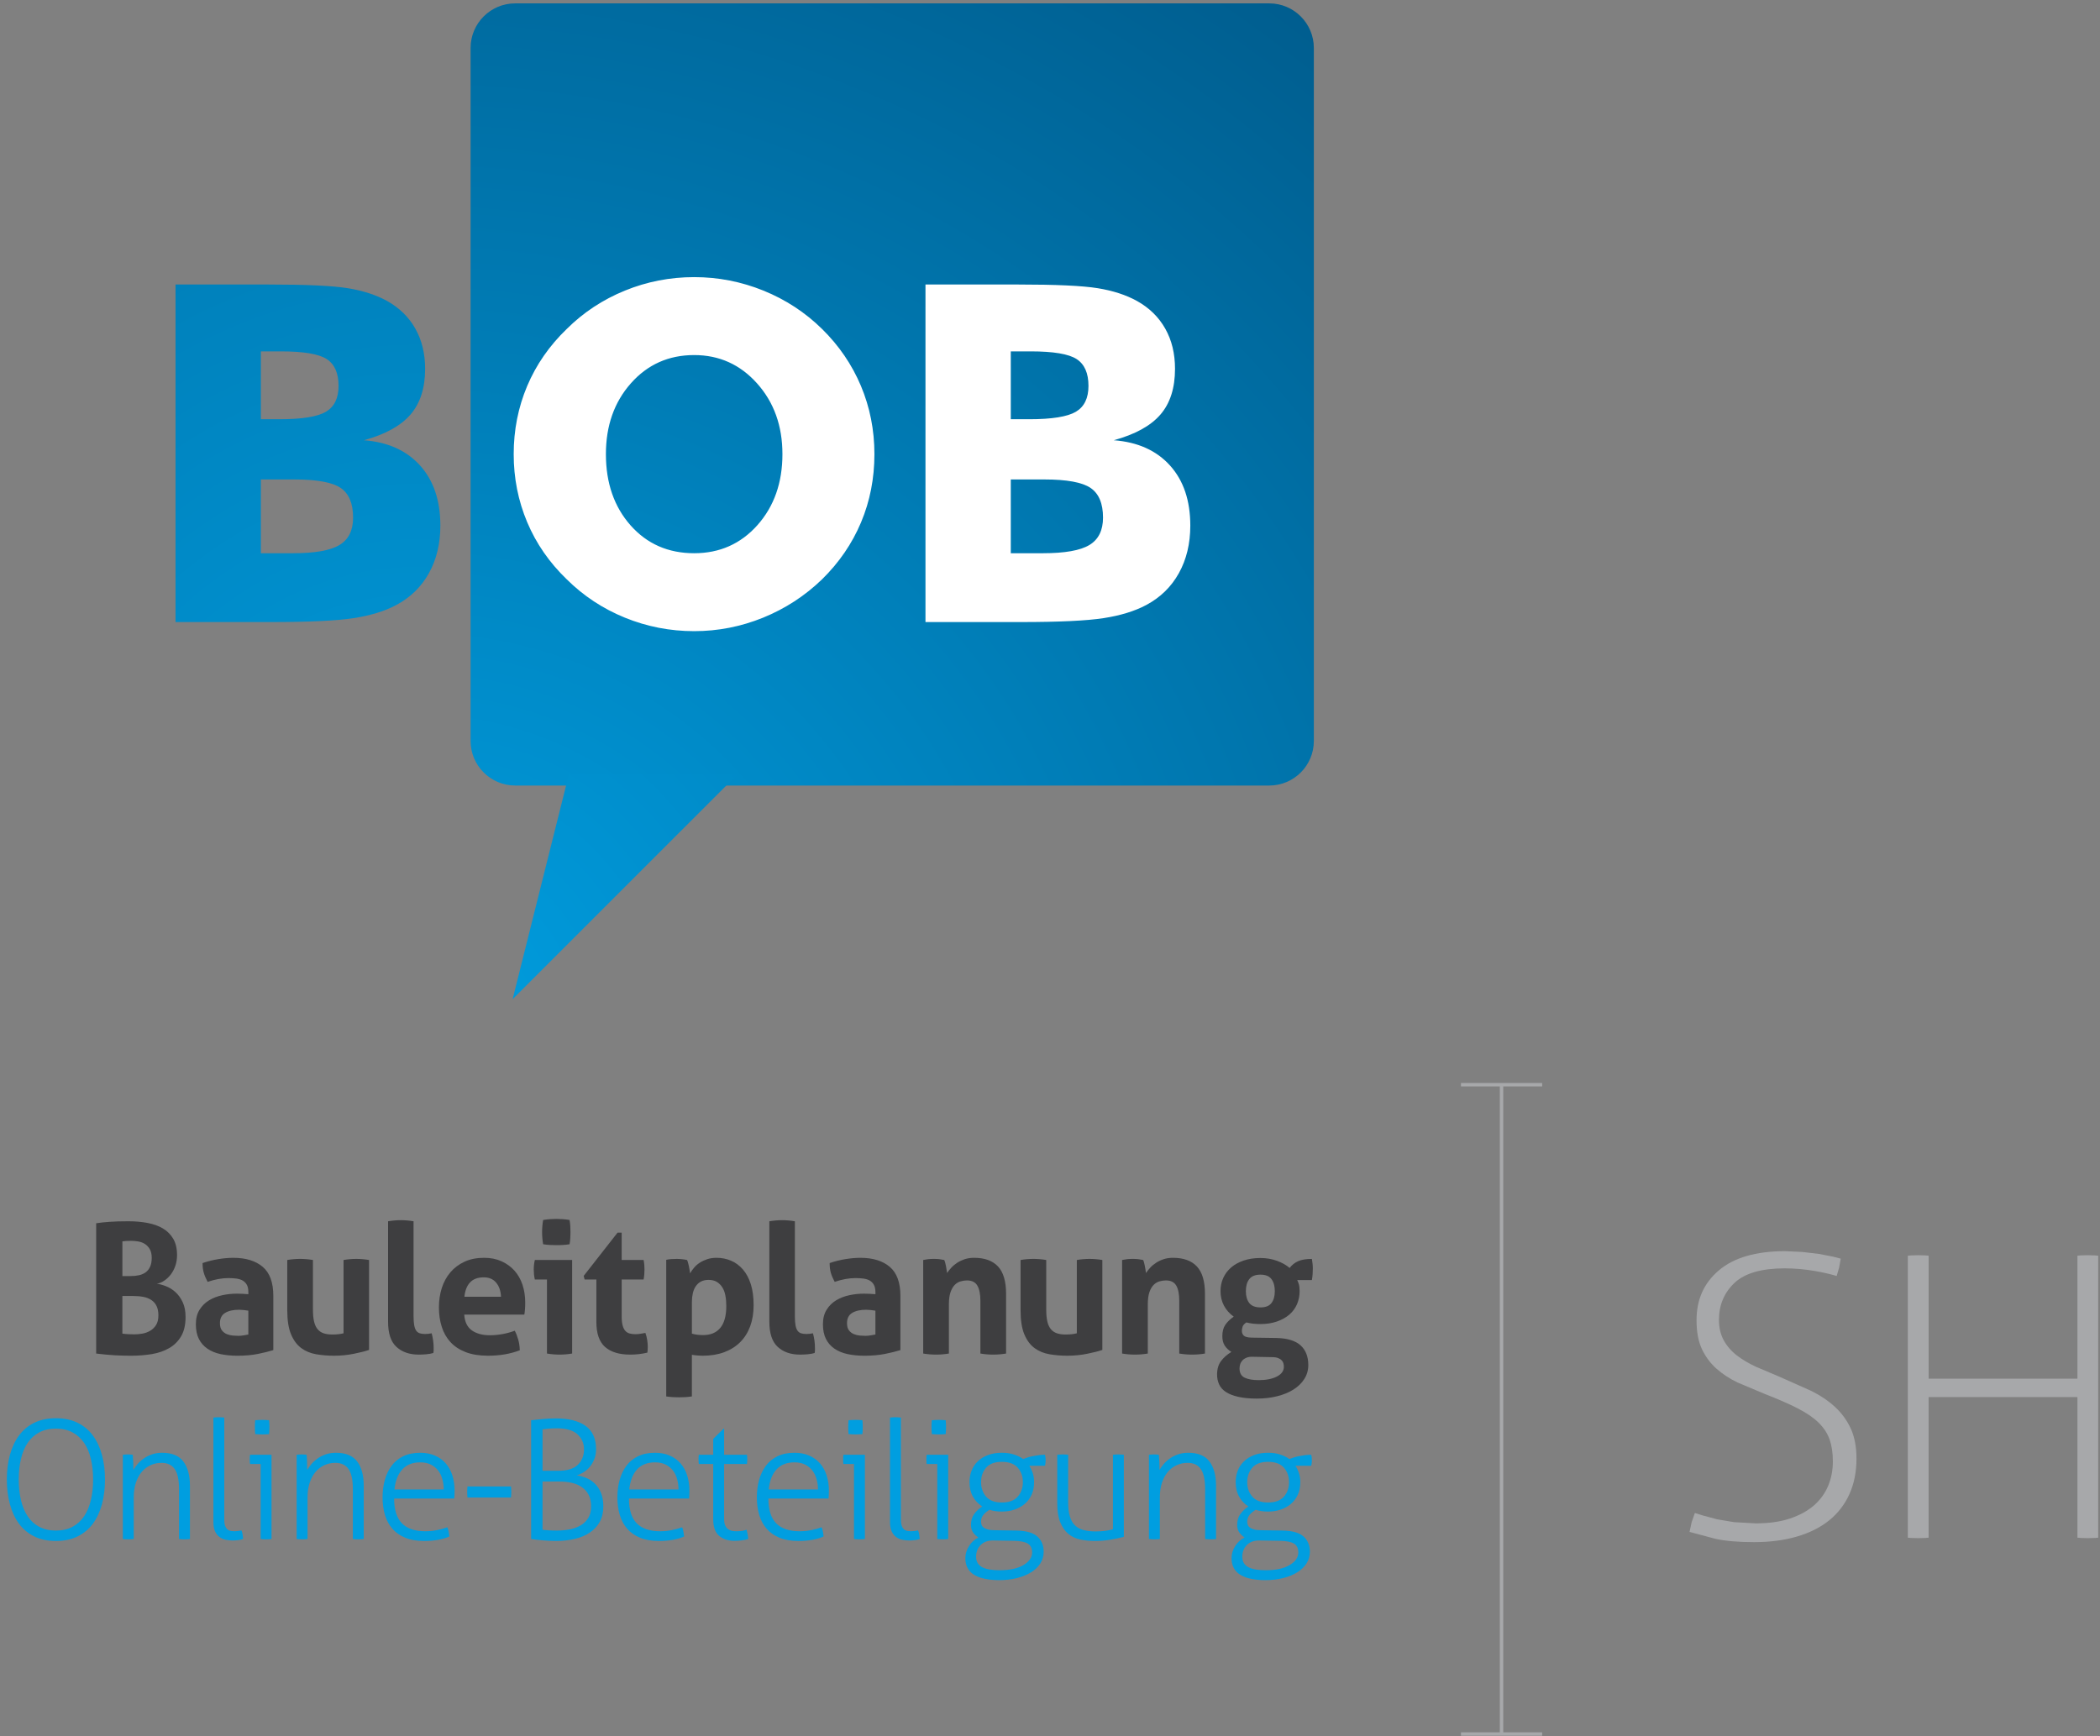 <svg xmlns="http://www.w3.org/2000/svg" width="260" height="215" viewBox="0 0 260 215">
  <rect x="0" y="0" width="260" height="215" fill="#808080" stroke="none"/>
  <defs>
    <radialGradient id="a" cx="90.626%" cy="219.476%" r="576.069%" fx="90.626%" fy="219.476%">
      <stop stop-color="#009EE0" offset="0%"/>
      <stop stop-color="#005888" offset="100%"/>
    </radialGradient>
    <radialGradient id="b" cx="-6.531%" cy="130.663%" r="180.906%" fx="-6.531%" fy="130.663%">
      <stop stop-color="#009EE0" offset="0%"/>
      <stop stop-color="#005888" offset="100%"/>
    </radialGradient>
    <radialGradient id="c" cx="-43.059%" cy="111.605%" r="676.485%" fx="-43.059%" fy="111.605%">
      <stop stop-color="#009EE0" offset="0%"/>
      <stop stop-color="#005888" offset="100%"/>
    </radialGradient>
  </defs>
  <g fill="none" fill-rule="evenodd">
    <g fill="#009EE0" transform="translate(0 175)">
      <path d="M6.923 15.817C5.902 15.817 5.008 15.632 4.246 15.257 3.481 14.879 2.851 14.356 2.352 13.682 1.854 13.006 1.479 12.203 1.227 11.268.975 10.333.846 9.313.846 8.206.846 7.103.974 6.086 1.227 5.16 1.48 4.231 1.855 3.431 2.352 2.756 2.851 2.08 3.481 1.554 4.246 1.181 5.009.806 5.902.618 6.923.618 7.947.618 8.84.806 9.603 1.181 10.368 1.554 10.998 2.08 11.497 2.756 11.995 3.432 12.37 4.232 12.622 5.16 12.875 6.086 12.999 7.103 12.999 8.206 12.999 9.312 12.874 10.333 12.622 11.268 12.37 12.203 11.994 13.006 11.497 13.682 10.998 14.356 10.368 14.879 9.603 15.257 8.84 15.633 7.947 15.817 6.923 15.817zM6.923 14.528C7.715 14.528 8.395 14.377 8.968 14.068 9.542 13.761 10.021 13.33 10.403 12.77 10.784 12.21 11.068 11.543 11.246 10.764 11.434 9.989 11.528 9.135 11.528 8.206 11.528 7.282 11.435 6.428 11.246 5.649 11.068 4.874 10.784 4.207 10.403 3.655 10.022 3.104 9.543 2.676 8.968 2.368 8.394 2.059 7.715 1.906 6.923 1.906 6.133 1.906 5.448 2.059 4.865 2.368 4.287 2.677 3.81 3.104 3.435 3.655 3.058 4.207 2.78 4.874 2.598 5.649 2.411 6.427 2.32 7.282 2.32 8.206 2.32 9.135 2.411 9.988 2.598 10.764 2.78 11.543 3.058 12.21 3.435 12.77 3.81 13.33 4.287 13.761 4.865 14.068 5.448 14.377 6.133 14.528 6.923 14.528zM15.208 5.14C15.318 5.128 15.421 5.116 15.527 5.112 15.626 5.101 15.726 5.099 15.821 5.099 15.931 5.099 16.03 5.101 16.128 5.112 16.221 5.116 16.325 5.129 16.437 5.14 16.462 5.385 16.482 5.694 16.495 6.061 16.509 6.429 16.516 6.749 16.516 7.022 16.655 6.778 16.831 6.529 17.051 6.276 17.269 6.024 17.522 5.796 17.816 5.592 18.11 5.385 18.45 5.219 18.83 5.086 19.211 4.958 19.628 4.896 20.078 4.896 21.28 4.896 22.152 5.252 22.695 5.969 23.242 6.687 23.516 7.692 23.516 8.987L23.516 15.573C23.433 15.586 23.319 15.598 23.176 15.606 23.035 15.61 22.921 15.615 22.84 15.615 22.772 15.615 22.66 15.61 22.515 15.606 22.364 15.598 22.25 15.585 22.165 15.573L22.165 9.397C22.165 8.235 21.982 7.406 21.622 6.898 21.261 6.394 20.723 6.144 19.999 6.144 19.52 6.144 19.071 6.237 18.648 6.429 18.225 6.62 17.858 6.898 17.554 7.258 17.245 7.619 17.003 8.065 16.826 8.597 16.646 9.127 16.559 9.737 16.559 10.421L16.559 15.572C16.48 15.585 16.366 15.597 16.223 15.605 16.078 15.609 15.968 15.614 15.886 15.614 15.82 15.614 15.708 15.609 15.56 15.605 15.407 15.597 15.293 15.584 15.21 15.572L15.21 5.14 15.208 5.14zM26.42.537C26.499.522 26.613.513 26.756.506 26.901.498 27.013.496 27.096.496 27.16.496 27.272.498 27.421.506 27.572.513 27.687.523 27.769.537L27.769 13.158C27.769 13.514 27.812 13.792 27.892 13.987 27.975 14.186 28.076 14.329 28.201 14.418 28.321 14.505 28.456 14.562 28.609 14.582 28.758 14.603 28.897 14.613 29.017 14.613 29.17 14.613 29.326 14.602 29.488 14.582 29.652 14.561 29.79 14.536 29.896 14.508 29.966 14.675 30.012 14.852 30.043 15.042 30.066 15.232 30.086 15.411 30.101 15.572 29.911 15.64 29.695 15.688 29.456 15.718 29.218 15.744 28.996 15.757 28.791 15.757 28.505 15.757 28.217 15.728 27.933 15.664 27.645 15.605 27.39 15.489 27.164 15.317 26.94 15.145 26.76 14.916 26.623 14.621 26.486 14.329 26.42 13.943 26.42 13.467L26.42.537zM32.272 6.284L30.962 6.284C30.945 6.218 30.937 6.135 30.927 6.039 30.925 5.944 30.921 5.841 30.921 5.732 30.921 5.625 30.925 5.512 30.927 5.405 30.937 5.298 30.946 5.209 30.962 5.139L33.617 5.139 33.617 15.572C33.538 15.585 33.428 15.597 33.281 15.605 33.14 15.609 33.026 15.614 32.943 15.614 32.877 15.614 32.765 15.609 32.618 15.605 32.469 15.597 32.35 15.584 32.272 15.572L32.272 6.284zM31.597 2.583C31.583 2.461 31.573 2.31 31.566 2.133 31.556 1.955 31.556 1.806 31.556 1.684 31.556 1.572 31.556 1.439 31.566 1.276 31.572 1.112 31.583.975 31.597.868 31.718.851 31.871.841 32.043.835 32.223.828 32.373.822 32.497.822 32.605.822 32.74.828 32.903.835 33.069.841 33.204.852 33.314.868 33.328.975 33.339 1.112 33.345 1.276 33.353 1.439 33.358 1.572 33.358 1.684 33.358 1.806 33.354 1.955 33.345 2.133 33.339 2.31 33.328 2.461 33.314 2.583 33.204 2.598 33.069 2.605 32.903 2.611 32.739 2.622 32.605 2.624 32.497 2.624 32.373 2.624 32.224 2.622 32.043 2.611 31.871 2.605 31.717 2.598 31.597 2.583zM36.728 5.14C36.838 5.128 36.941 5.116 37.047 5.112 37.147 5.101 37.246 5.099 37.343 5.099 37.45 5.099 37.554 5.101 37.648 5.112 37.745 5.116 37.849 5.129 37.957 5.14 37.984 5.385 38.005 5.694 38.019 6.061 38.03 6.429 38.036 6.749 38.036 7.022 38.175 6.778 38.351 6.529 38.571 6.276 38.789 6.024 39.046 5.796 39.336 5.592 39.63 5.385 39.97 5.219 40.35 5.086 40.731 4.958 41.148 4.896 41.601 4.896 42.799 4.896 43.671 5.252 44.219 5.969 44.762 6.687 45.035 7.692 45.035 8.987L45.035 15.573C44.952 15.586 44.842 15.598 44.7 15.606 44.555 15.61 44.443 15.615 44.36 15.615 44.296 15.615 44.184 15.61 44.034 15.606 43.885 15.598 43.769 15.585 43.686 15.573L43.686 9.397C43.686 8.235 43.506 7.406 43.141 6.898 42.78 6.394 42.242 6.144 41.518 6.144 41.039 6.144 40.589 6.237 40.166 6.429 39.744 6.62 39.381 6.898 39.072 7.258 38.768 7.619 38.521 8.065 38.345 8.597 38.169 9.127 38.077 9.737 38.077 10.421L38.077 15.572C37.998 15.585 37.885 15.597 37.742 15.605 37.601 15.609 37.487 15.614 37.404 15.614 37.338 15.614 37.226 15.609 37.079 15.605 36.93 15.597 36.811 15.584 36.728 15.572L36.728 5.14 36.728 5.14zM48.798 10.562C48.798 11.955 49.121 12.974 49.761 13.629 50.402 14.283 51.363 14.613 52.646 14.613 53.164 14.613 53.643 14.567 54.086 14.478 54.532 14.391 54.965 14.271 55.387 14.122 55.453 14.271 55.508 14.453 55.549 14.675 55.59 14.893 55.615 15.092 55.63 15.266 55.234 15.445 54.77 15.581 54.241 15.676 53.706 15.772 53.128 15.818 52.502 15.818 51.603 15.818 50.826 15.685 50.179 15.42 49.53 15.155 48.997 14.782 48.583 14.306 48.166 13.828 47.857 13.261 47.661 12.598 47.464 11.937 47.365 11.209 47.365 10.422 47.365 9.654 47.458 8.94 47.64 8.271 47.825 7.604 48.104 7.017 48.479 6.511 48.856 6.005 49.337 5.61 49.921 5.327 50.51 5.04 51.214 4.896 52.031 4.896 52.713 4.896 53.318 5.012 53.853 5.245 54.381 5.476 54.829 5.798 55.192 6.215 55.552 6.629 55.826 7.131 56.01 7.709 56.192 8.287 56.285 8.919 56.285 9.601 56.285 9.726 56.283 9.881 56.275 10.07 56.269 10.26 56.258 10.428 56.244 10.563L48.798 10.563 48.798 10.562zM54.938 9.437C54.938 9.014 54.882 8.597 54.771 8.191 54.665 7.781 54.495 7.42 54.263 7.114 54.031 6.809 53.728 6.558 53.362 6.368 52.995 6.178 52.551 6.082 52.033 6.082 51.077 6.082 50.331 6.376 49.803 6.961 49.268 7.549 48.947 8.374 48.84 9.438L54.938 9.438 54.938 9.437zM63.265 9.069C63.275 9.135 63.286 9.243 63.292 9.384 63.3 9.529 63.302 9.653 63.302 9.763 63.302 9.872 63.3 9.993 63.292 10.13 63.286 10.267 63.275 10.37 63.265 10.437L57.881 10.437C57.871 10.371 57.86 10.267 57.852 10.13 57.842 9.993 57.842 9.872 57.842 9.763 57.842 9.653 57.842 9.529 57.852 9.384 57.86 9.242 57.871 9.135 57.881 9.069L63.265 9.069zM65.758.867C65.897.85 66.09.832 66.342.805 66.592.776 66.862.749 67.15.722 67.436.693 67.724.674 68.018.66 68.312.643 68.576.639 68.808.639 70.414.639 71.647.951 72.509 1.572 73.367 2.192 73.796 3.155 73.796 4.466 73.796 4.891 73.732 5.274 73.603 5.622 73.475 5.97 73.303 6.283 73.081 6.562 72.861 6.844 72.608 7.079 72.314 7.269 72.02 7.459 71.719 7.603 71.404 7.698 71.827 7.754 72.235 7.864 72.633 8.034 73.029 8.206 73.377 8.444 73.686 8.751 73.991 9.06 74.237 9.439 74.42 9.897 74.607 10.355 74.697 10.902 74.697 11.544 74.697 12.281 74.552 12.916 74.258 13.446 73.964 13.978 73.555 14.42 73.031 14.774 72.505 15.132 71.885 15.394 71.168 15.56 70.451 15.734 69.674 15.817 68.824 15.817 68.607 15.817 68.364 15.812 68.091 15.798 67.817 15.785 67.54 15.769 67.26 15.748 66.982 15.727 66.709 15.7 66.444 15.663 66.181 15.632 65.948 15.599 65.758 15.571L65.758.867zM69.113 7.125C70.217 7.125 71.028 6.881 71.536 6.388 72.05 5.899 72.305 5.256 72.305 4.465 72.305 3.727 72.036 3.11 71.499 2.611 70.958 2.116 70.111 1.866 68.95 1.866 68.594 1.866 68.258 1.88 67.936 1.907 67.617 1.934 67.36 1.965 67.171 1.99L67.171 7.125 69.113 7.125 69.113 7.125zM67.171 14.429C67.36 14.453 67.617 14.479 67.936 14.499 68.257 14.52 68.593 14.528 68.95 14.528 69.485 14.528 70.003 14.48 70.517 14.386 71.029 14.291 71.482 14.127 71.876 13.895 72.272 13.664 72.589 13.359 72.829 12.973 73.063 12.592 73.185 12.116 73.185 11.543 73.185 10.969 73.081 10.488 72.876 10.101 72.671 9.711 72.395 9.396 72.039 9.152 71.685 8.903 71.266 8.725 70.789 8.617 70.314 8.508 69.8 8.456 69.253 8.456L67.17 8.456 67.17 14.429 67.171 14.429zM77.869 10.562C77.869 11.955 78.192 12.974 78.833 13.629 79.473 14.283 80.433 14.613 81.713 14.613 82.235 14.613 82.714 14.567 83.157 14.478 83.598 14.391 84.032 14.271 84.454 14.122 84.525 14.271 84.579 14.453 84.618 14.675 84.659 14.893 84.686 15.092 84.701 15.266 84.305 15.445 83.841 15.581 83.313 15.676 82.78 15.772 82.202 15.818 81.574 15.818 80.67 15.818 79.897 15.685 79.251 15.42 78.605 15.155 78.07 14.782 77.655 14.306 77.238 13.828 76.934 13.261 76.733 12.598 76.536 11.937 76.437 11.209 76.437 10.422 76.437 9.654 76.53 8.94 76.713 8.271 76.898 7.604 77.177 7.017 77.552 6.511 77.925 6.005 78.41 5.61 78.994 5.327 79.58 5.04 80.283 4.896 81.103 4.896 81.781 4.896 82.39 5.012 82.921 5.245 83.453 5.476 83.901 5.798 84.262 6.215 84.624 6.629 84.898 7.131 85.082 7.709 85.265 8.287 85.356 8.919 85.356 9.601 85.356 9.726 85.352 9.881 85.345 10.07 85.341 10.26 85.326 10.428 85.316 10.563L77.869 10.563 77.869 10.562zM84.005 9.437C84.005 9.014 83.953 8.597 83.841 8.191 83.736 7.781 83.561 7.42 83.333 7.114 83.097 6.809 82.8 6.558 82.43 6.368 82.063 6.178 81.619 6.082 81.103 6.082 80.148 6.082 79.404 6.376 78.869 6.961 78.341 7.549 78.017 8.374 77.91 9.438L84.005 9.438 84.005 9.437zM88.302 6.284L86.524 6.284C86.509 6.218 86.499 6.129 86.493 6.018 86.485 5.911 86.483 5.798 86.483 5.693 86.483 5.582 86.485 5.48 86.493 5.384 86.499 5.29 86.51 5.208 86.524 5.139L88.302 5.139 88.302 3.175 89.57 1.927 89.653 1.927 89.653 5.139 92.478 5.139C92.488 5.208 92.499 5.29 92.507 5.384 92.513 5.48 92.517 5.581 92.517 5.693 92.517 5.798 92.513 5.911 92.507 6.018 92.499 6.128 92.488 6.217 92.478 6.284L89.653 6.284 89.653 13.077C89.653 13.419 89.698 13.686 89.788 13.886 89.875 14.082 89.989 14.239 90.134 14.346 90.277 14.453 90.438 14.529 90.627 14.562 90.809 14.595 90.996 14.614 91.187 14.614 91.666 14.614 92.08 14.553 92.437 14.429 92.532 14.782 92.601 15.162 92.642 15.573 92.151 15.724 91.575 15.8 90.924 15.8 90.145 15.8 89.515 15.592 89.029 15.176 88.544 14.759 88.302 14.081 88.302 13.139L88.302 6.284zM95.134 10.562C95.134 11.955 95.455 12.974 96.095 13.629 96.738 14.283 97.699 14.613 98.98 14.613 99.501 14.613 99.981 14.567 100.425 14.478 100.868 14.391 101.301 14.271 101.724 14.122 101.792 14.271 101.844 14.453 101.886 14.675 101.928 14.893 101.954 15.092 101.969 15.266 101.575 15.445 101.107 15.581 100.576 15.676 100.048 15.772 99.465 15.818 98.84 15.818 97.938 15.818 97.163 15.685 96.517 15.42 95.868 15.155 95.336 14.782 94.919 14.306 94.508 13.828 94.195 13.261 93.999 12.598 93.802 11.937 93.705 11.209 93.705 10.422 93.705 9.654 93.794 8.94 93.979 8.271 94.166 7.604 94.443 7.017 94.82 6.511 95.193 6.005 95.676 5.61 96.26 5.327 96.848 5.04 97.551 4.896 98.367 4.896 99.051 4.896 99.656 5.012 100.189 5.245 100.719 5.476 101.165 5.798 101.53 6.215 101.89 6.629 102.164 7.131 102.346 7.709 102.533 8.287 102.624 8.919 102.624 9.601 102.624 9.726 102.62 9.881 102.613 10.07 102.607 10.26 102.596 10.428 102.582 10.563L95.134 10.563 95.134 10.562zM101.272 9.437C101.272 9.014 101.218 8.597 101.106 8.191 100.998 7.781 100.828 7.42 100.596 7.114 100.366 6.809 100.063 6.558 99.697 6.368 99.331 6.178 98.886 6.082 98.366 6.082 97.41 6.082 96.667 6.376 96.136 6.961 95.603 7.549 95.284 8.374 95.175 9.438L101.272 9.438 101.272 9.437zM105.732 6.284L104.424 6.284C104.409 6.218 104.399 6.135 104.393 6.039 104.385 5.944 104.383 5.841 104.383 5.732 104.383 5.625 104.385 5.512 104.393 5.405 104.399 5.298 104.41 5.209 104.424 5.139L107.083 5.139 107.083 15.572C107 15.585 106.886 15.597 106.743 15.605 106.602 15.609 106.488 15.614 106.408 15.614 106.34 15.614 106.227 15.609 106.082 15.605 105.931 15.597 105.813 15.584 105.732 15.572L105.732 6.284 105.732 6.284zM105.057 2.583C105.045 2.461 105.035 2.31 105.026 2.133 105.02 1.955 105.016 1.806 105.016 1.684 105.016 1.572 105.02 1.439 105.026 1.276 105.034 1.112 105.045.975 105.057.868 105.18.851 105.331.841 105.509.835 105.685.828 105.834.822 105.959.822 106.066.822 106.206.828 106.367.835 106.531.841 106.667.852 106.775.868 106.79.975 106.8 1.112 106.806 1.276 106.814 1.439 106.816 1.572 106.816 1.684 106.816 1.806 106.814 1.955 106.806 2.133 106.8 2.31 106.789 2.461 106.775 2.583 106.667 2.598 106.53 2.605 106.367 2.611 106.205 2.622 106.066 2.624 105.959 2.624 105.834 2.624 105.685 2.622 105.509 2.611 105.331 2.605 105.179 2.598 105.057 2.583zM110.192.537C110.273.522 110.387.513 110.527.506 110.674.498 110.784.496 110.867.496 110.938.496 111.043.498 111.193.506 111.346.513 111.46.523 111.543.537L111.543 13.158C111.543 13.514 111.585 13.792 111.663 13.987 111.746 14.186 111.848 14.329 111.972 14.418 112.094 14.505 112.231 14.562 112.38 14.582 112.529 14.603 112.668 14.613 112.788 14.613 112.937 14.613 113.097 14.602 113.26 14.582 113.422 14.561 113.561 14.536 113.669 14.508 113.737 14.675 113.787 14.852 113.814 15.042 113.839 15.232 113.861 15.411 113.872 15.572 113.682 15.64 113.468 15.688 113.23 15.718 112.989 15.744 112.768 15.757 112.564 15.757 112.28 15.757 111.992 15.728 111.704 15.664 111.42 15.605 111.165 15.489 110.937 15.317 110.711 15.145 110.531 14.916 110.396 14.621 110.257 14.329 110.191 13.943 110.191 13.467L110.191.537 110.192.537zM116.044 6.284L114.732 6.284C114.717 6.218 114.711 6.135 114.703 6.039 114.693 5.944 114.693 5.841 114.693 5.732 114.693 5.625 114.693 5.512 114.703 5.405 114.711 5.298 114.718 5.209 114.732 5.139L117.395 5.139 117.395 15.572C117.31 15.585 117.2 15.597 117.055 15.605 116.912 15.609 116.798 15.614 116.719 15.614 116.649 15.614 116.539 15.609 116.389 15.605 116.24 15.597 116.122 15.584 116.043 15.572L116.043 6.284 116.044 6.284zM115.369 2.583C115.352 2.461 115.344 2.31 115.338 2.133 115.332 1.955 115.328 1.806 115.328 1.684 115.328 1.572 115.332 1.439 115.338 1.276 115.344 1.112 115.353.975 115.369.868 115.491.851 115.642.841 115.817.835 115.993.828 116.144.822 116.267.822 116.377.822 116.514.828 116.679.835 116.841.841 116.975.852 117.087.868 117.102.975 117.108 1.112 117.118 1.276 117.124 1.439 117.128 1.572 117.128 1.684 117.128 1.806 117.124 1.955 117.118 2.133 117.108 2.31 117.101 2.461 117.087 2.583 116.975 2.598 116.84 2.605 116.679 2.611 116.513 2.622 116.377 2.624 116.267 2.624 116.144 2.624 115.993 2.622 115.817 2.611 115.643 2.605 115.491 2.598 115.369 2.583zM125.882 14.528C127.082 14.556 127.938 14.805 128.45 15.278 128.964 15.744 129.217 16.372 129.217 17.147 129.217 17.682 129.082 18.163 128.809 18.589 128.538 19.02 128.154 19.387 127.663 19.695 127.17 20.002 126.589 20.238 125.914 20.413 125.242 20.58 124.507 20.668 123.715 20.668 123.102 20.668 122.54 20.62 122.028 20.522 121.516 20.429 121.072 20.276 120.695 20.06 120.32 19.853 120.034 19.573 119.828 19.222 119.625 18.876 119.519 18.451 119.519 17.946 119.519 17.426 119.668 16.93 119.971 16.452 120.272 15.973 120.659 15.619 121.138 15.39 120.877 15.224 120.659 15.017 120.479 14.766 120.307 14.511 120.216 14.203 120.216 13.835 120.216 13.303 120.341 12.861 120.593 12.505 120.845 12.151 121.181 11.829 121.608 11.543 121.129 11.242 120.746 10.84 120.462 10.337 120.174 9.831 120.033 9.231 120.033 8.534 120.033 8.028 120.116 7.555 120.288 7.112 120.455 6.671 120.711 6.283 121.055 5.96 121.393 5.628 121.816 5.371 122.311 5.181 122.811 4.991 123.385 4.895 124.04 4.895 124.6 4.895 125.099 4.965 125.536 5.111 125.971 5.252 126.352 5.44 126.682 5.671 126.819 5.617 126.987 5.557 127.194 5.488 127.397 5.42 127.623 5.359 127.865 5.314 128.114 5.266 128.365 5.224 128.623 5.189 128.882 5.156 129.135 5.139 129.381 5.139 129.433 5.342 129.46 5.571 129.46 5.813 129.46 6.072 129.433 6.308 129.381 6.509L127.44 6.509C127.627 6.81 127.775 7.129 127.879 7.46 127.979 7.794 128.03 8.152 128.03 8.534 128.03 9.122 127.926 9.64 127.723 10.088 127.518 10.54 127.238 10.917 126.873 11.224 126.512 11.531 126.092 11.767 125.607 11.933 125.122 12.094 124.598 12.177 124.038 12.177 123.452 12.177 122.939 12.103 122.506 11.953 122.123 12.197 121.853 12.432 121.696 12.658 121.54 12.882 121.462 13.137 121.462 13.425 121.462 13.562 121.483 13.69 121.524 13.815 121.566 13.937 121.649 14.051 121.779 14.15 121.907 14.254 122.088 14.335 122.32 14.397 122.556 14.458 122.853 14.486 123.222 14.486L125.882 14.528zM122.977 15.757C122.339 15.744 121.823 15.925 121.433 16.298 121.046 16.675 120.851 17.168 120.851 17.784 120.851 18.109 120.928 18.383 121.077 18.602 121.224 18.82 121.433 18.988 121.699 19.114 121.966 19.236 122.277 19.319 122.632 19.367 122.984 19.417 123.361 19.439 123.757 19.439 125.028 19.439 126.014 19.223 126.725 18.794 127.434 18.365 127.788 17.849 127.788 17.25 127.788 16.73 127.608 16.363 127.253 16.146 126.901 15.928 126.323 15.812 125.517 15.798L122.977 15.757zM121.464 8.535C121.464 9.245 121.672 9.84 122.088 10.325 122.503 10.81 123.157 11.053 124.04 11.053 124.929 11.053 125.584 10.811 126.007 10.325 126.429 9.84 126.641 9.245 126.641 8.535 126.641 7.826 126.43 7.229 126.007 6.744 125.584 6.262 124.929 6.018 124.04 6.018 123.157 6.018 122.502 6.261 122.088 6.744 121.671 7.229 121.464 7.826 121.464 8.535zM130.896 5.14C130.975 5.128 131.092 5.116 131.247 5.112 131.395 5.101 131.502 5.099 131.572 5.099 131.655 5.099 131.764 5.101 131.907 5.112 132.049 5.116 132.165 5.129 132.247 5.14L132.247 11.011C132.247 11.749 132.322 12.352 132.472 12.823 132.62 13.294 132.843 13.661 133.137 13.927 133.427 14.193 133.787 14.377 134.21 14.479 134.633 14.583 135.109 14.634 135.64 14.634 136.09 14.634 136.496 14.609 136.849 14.562 137.205 14.512 137.518 14.45 137.791 14.367L137.791 5.14C137.874 5.128 137.988 5.116 138.14 5.112 138.288 5.101 138.397 5.099 138.465 5.099 138.548 5.099 138.659 5.101 138.801 5.112 138.947 5.116 139.058 5.129 139.141 5.14L139.141 15.308C138.635 15.445 138.076 15.561 137.452 15.664 136.833 15.769 136.194 15.817 135.542 15.817 134.899 15.817 134.298 15.756 133.73 15.634 133.164 15.512 132.673 15.278 132.258 14.929 131.842 14.581 131.51 14.101 131.263 13.487 131.017 12.874 130.897 12.074 130.897 11.091L130.897 5.14 130.896 5.14zM142.25 5.14C142.359 5.128 142.464 5.116 142.565 5.112 142.669 5.101 142.768 5.099 142.861 5.099 142.973 5.099 143.077 5.101 143.17 5.112 143.264 5.116 143.367 5.129 143.479 5.14 143.502 5.385 143.523 5.694 143.538 6.061 143.553 6.429 143.559 6.749 143.559 7.022 143.698 6.778 143.874 6.529 144.091 6.276 144.311 6.024 144.564 5.796 144.859 5.592 145.153 5.385 145.489 5.219 145.872 5.086 146.254 4.958 146.67 4.896 147.12 4.896 148.322 4.896 149.194 5.252 149.737 5.969 150.284 6.687 150.557 7.692 150.557 8.987L150.557 15.573C150.475 15.586 150.363 15.598 150.217 15.606 150.076 15.61 149.965 15.615 149.882 15.615 149.814 15.615 149.701 15.61 149.552 15.606 149.403 15.598 149.287 15.585 149.206 15.573L149.206 9.397C149.206 8.235 149.023 7.406 148.663 6.898 148.303 6.394 147.76 6.144 147.038 6.144 146.561 6.144 146.112 6.237 145.689 6.429 145.266 6.62 144.899 6.898 144.59 7.258 144.285 7.619 144.043 8.065 143.862 8.597 143.69 9.127 143.599 9.737 143.599 10.421L143.599 15.572C143.516 15.585 143.406 15.597 143.258 15.605 143.117 15.609 143.006 15.614 142.923 15.614 142.855 15.614 142.746 15.609 142.598 15.605 142.447 15.597 142.332 15.584 142.249 15.572L142.249 5.14 142.25 5.14zM158.837 14.528C160.039 14.556 160.896 14.805 161.407 15.278 161.919 15.744 162.176 16.372 162.176 17.147 162.176 17.682 162.037 18.163 161.764 18.589 161.494 19.02 161.109 19.387 160.618 19.695 160.132 20.002 159.545 20.238 158.874 20.413 158.198 20.58 157.465 20.668 156.671 20.668 156.06 20.668 155.493 20.62 154.985 20.522 154.473 20.429 154.03 20.276 153.655 20.06 153.282 19.853 152.99 19.573 152.787 19.222 152.582 18.876 152.478 18.451 152.478 17.946 152.478 17.426 152.626 16.93 152.927 16.452 153.23 15.973 153.617 15.619 154.094 15.39 153.835 15.224 153.617 15.017 153.441 14.766 153.261 14.511 153.174 14.203 153.174 13.835 153.174 13.303 153.298 12.861 153.551 12.505 153.804 12.151 154.14 11.829 154.563 11.543 154.084 11.242 153.707 10.84 153.42 10.337 153.132 9.831 152.989 9.231 152.989 8.534 152.989 8.028 153.076 7.555 153.242 7.112 153.416 6.671 153.673 6.283 154.011 5.96 154.355 5.628 154.774 5.371 155.271 5.181 155.766 4.991 156.345 4.895 157 4.895 157.562 4.895 158.057 4.965 158.492 5.111 158.93 5.252 159.312 5.44 159.638 5.671 159.775 5.617 159.947 5.557 160.152 5.488 160.355 5.42 160.581 5.359 160.826 5.314 161.072 5.266 161.321 5.224 161.582 5.189 161.841 5.156 162.094 5.139 162.341 5.139 162.393 5.342 162.424 5.571 162.424 5.813 162.424 6.072 162.393 6.308 162.341 6.509L160.395 6.509C160.588 6.81 160.733 7.129 160.834 7.46 160.938 7.794 160.989 8.152 160.989 8.534 160.989 9.122 160.889 9.64 160.684 10.088 160.477 10.54 160.193 10.917 159.832 11.224 159.471 11.531 159.049 11.767 158.563 11.933 158.081 12.094 157.56 12.177 156.999 12.177 156.41 12.177 155.903 12.103 155.466 11.953 155.084 12.197 154.815 12.432 154.655 12.658 154.5 12.882 154.419 13.137 154.419 13.425 154.419 13.562 154.44 13.69 154.483 13.815 154.524 13.937 154.607 14.051 154.738 14.15 154.867 14.254 155.05 14.335 155.279 14.397 155.51 14.458 155.811 14.486 156.182 14.486L158.837 14.528zM155.934 15.757C155.292 15.744 154.78 15.925 154.393 16.298 154.005 16.675 153.81 17.168 153.81 17.784 153.81 18.109 153.882 18.383 154.032 18.602 154.181 18.82 154.393 18.988 154.656 19.114 154.924 19.236 155.234 19.319 155.589 19.367 155.945 19.417 156.318 19.439 156.714 19.439 157.981 19.439 158.971 19.223 159.68 18.794 160.391 18.365 160.743 17.849 160.743 17.25 160.743 16.73 160.566 16.363 160.21 16.146 159.858 15.928 159.28 15.812 158.472 15.798L155.934 15.757zM154.419 8.535C154.419 9.245 154.628 9.84 155.047 10.325 155.459 10.81 156.112 11.053 156.999 11.053 157.886 11.053 158.541 10.811 158.964 10.325 159.385 9.84 159.596 9.245 159.596 8.535 159.596 7.826 159.385 7.229 158.964 6.744 158.541 6.262 157.886 6.018 156.999 6.018 156.112 6.018 155.459 6.261 155.047 6.744 154.628 7.229 154.419 7.826 154.419 8.535z"/>
    </g>
    <g fill="#3E3E40" transform="translate(11 150)">
      <path d="M.905 1.475C1.382 1.401 1.937 1.342 2.563 1.297 3.191 1.251 3.977 1.229 4.915 1.229 5.738 1.229 6.515 1.297 7.245 1.432 7.978 1.567 8.619 1.794 9.164 2.114 9.707 2.437 10.136 2.864 10.451 3.403 10.763 3.942 10.921 4.613 10.921 5.422 10.921 5.899 10.849 6.342 10.708 6.752 10.565 7.162 10.375 7.523 10.136 7.83 9.898 8.137 9.631 8.39 9.33 8.588 9.032 8.791 8.727 8.916 8.412 8.959 8.756 9.005 9.136 9.108 9.556 9.274 9.974 9.437 10.362 9.678 10.723 10.002 11.079 10.325 11.376 10.735 11.618 11.245 11.858 11.751 11.974 12.364 11.974 13.083 11.974 14.053 11.792 14.849 11.425 15.469 11.06 16.09 10.565 16.579 9.946 16.936 9.326 17.294 8.609 17.541 7.797 17.678 6.983 17.811 6.127 17.879 5.231 17.879 4.545 17.879 3.863 17.858 3.192 17.823 2.519 17.783 1.758 17.713.906 17.609L.906 1.475.905 1.475zM5.139 8.016C5.514 8.016 5.86 7.985 6.181 7.916 6.505 7.85 6.78 7.729 7.023 7.56 7.261 7.386 7.45 7.154 7.58 6.864 7.715 6.574 7.786 6.203 7.786 5.755 7.786 5.324 7.705 4.966 7.55 4.691 7.39 4.415 7.189 4.2 6.945 4.042 6.698 3.885 6.421 3.781 6.116 3.728 5.809 3.678 5.507 3.651 5.206 3.651 4.792 3.651 4.437 3.674 4.153 3.719L4.153 8.018 5.139 8.018 5.139 8.016zM4.152 15.143C4.363 15.174 4.606 15.195 4.884 15.211 5.159 15.226 5.41 15.232 5.634 15.232 5.947 15.232 6.274 15.203 6.618 15.143 6.96 15.084 7.281 14.968 7.579 14.796 7.882 14.622 8.126 14.384 8.321 14.079 8.513 13.772 8.611 13.375 8.611 12.881 8.611 12.417 8.534 12.033 8.385 11.725 8.238 11.42 8.027 11.174 7.749 10.988 7.472 10.801 7.144 10.669 6.763 10.594 6.382 10.519 5.959 10.482 5.499 10.482L4.152 10.482 4.152 15.143 4.152 15.143zM19.747 9.99C19.747 9.63 19.689 9.34 19.571 9.116 19.45 8.889 19.283 8.716 19.075 8.587 18.868 8.463 18.609 8.376 18.304 8.33 17.995 8.287 17.656 8.264 17.283 8.264 16.475 8.264 15.617 8.422 14.707 8.733 14.498 8.347 14.342 7.981 14.239 7.636 14.131 7.294 14.079 6.88 14.079 6.404 14.738 6.182 15.393 6.018 16.05 5.913 16.707 5.808 17.32 5.755 17.888 5.755 19.442 5.755 20.655 6.131 21.532 6.877 22.404 7.622 22.84 8.816 22.84 10.462L22.84 17.183C22.322 17.346 21.681 17.504 20.935 17.654 20.191 17.802 19.348 17.88 18.405 17.88 17.644 17.88 16.944 17.812 16.31 17.679 15.674 17.542 15.131 17.319 14.677 17.003 14.219 16.691 13.868 16.286 13.62 15.793 13.373 15.3 13.249 14.698 13.249 13.98 13.249 13.262 13.405 12.662 13.711 12.179 14.018 11.69 14.414 11.3 14.899 11.01 15.386 10.72 15.927 10.511 16.526 10.384 17.121 10.256 17.719 10.194 18.317 10.194 18.748 10.194 19.227 10.218 19.749 10.26L19.749 9.99 19.747 9.99zM19.747 12.297C19.571 12.268 19.378 12.241 19.167 12.22 18.958 12.198 18.771 12.185 18.609 12.185 17.874 12.185 17.293 12.318 16.87 12.577 16.443 12.841 16.23 13.26 16.23 13.844 16.23 14.234 16.313 14.532 16.475 14.74 16.642 14.951 16.84 15.102 17.072 15.2 17.304 15.296 17.549 15.357 17.812 15.381 18.073 15.402 18.297 15.416 18.496 15.416 18.716 15.416 18.941 15.395 19.167 15.357 19.391 15.32 19.585 15.287 19.747 15.253L19.747 12.297zM24.567 6.023C25.104 5.934 25.634 5.888 26.157 5.888 26.679 5.888 27.21 5.934 27.746 6.023L27.746 12.164C27.746 12.773 27.794 13.279 27.891 13.675 27.989 14.073 28.14 14.384 28.341 14.616 28.542 14.847 28.793 15.012 29.089 15.107 29.392 15.206 29.74 15.252 30.146 15.252 30.695 15.252 31.159 15.202 31.535 15.099L31.535 6.024C32.072 5.935 32.598 5.889 33.104 5.889 33.626 5.889 34.157 5.935 34.693 6.024L34.693 17.159C34.214 17.325 33.584 17.483 32.801 17.64 32.015 17.797 31.199 17.878 30.347 17.878 29.584 17.878 28.85 17.816 28.15 17.697 27.447 17.577 26.832 17.324 26.301 16.934 25.773 16.544 25.35 15.981 25.035 15.231 24.722 14.485 24.566 13.49 24.566 12.251L24.566 6.023 24.567 6.023zM37.047 1.229C37.584 1.139 38.112 1.094 38.637 1.094 39.145 1.094 39.669 1.139 40.203 1.229L40.203 12.994C40.203 13.454 40.232 13.829 40.284 14.111 40.336 14.395 40.419 14.617 40.531 14.774 40.645 14.931 40.79 15.04 40.966 15.099 41.146 15.158 41.372 15.188 41.637 15.188 41.76 15.188 41.886 15.182 42.033 15.166 42.174 15.149 42.308 15.129 42.446 15.1 42.608 15.711 42.69 16.31 42.69 16.891L42.69 17.218C42.69 17.316 42.676 17.421 42.645 17.541 42.411 17.615 42.123 17.667 41.783 17.698 41.448 17.727 41.141 17.742 40.857 17.742 39.707 17.742 38.783 17.425 38.09 16.791 37.394 16.156 37.048 15.12 37.048 13.687L37.048 1.229 37.047 1.229zM46.479 12.79C46.537 13.686 46.852 14.336 47.42 14.742 47.988 15.142 48.736 15.344 49.66 15.344 50.17 15.344 50.686 15.294 51.216 15.198 51.749 15.1 52.25 14.962 52.731 14.784 52.895 15.084 53.036 15.442 53.154 15.859 53.276 16.278 53.342 16.725 53.355 17.204 52.192 17.652 50.881 17.878 49.412 17.878 48.338 17.878 47.414 17.727 46.645 17.428 45.876 17.13 45.25 16.715 44.766 16.185 44.282 15.655 43.92 15.025 43.692 14.29 43.456 13.561 43.342 12.761 43.342 11.894 43.342 11.042 43.46 10.243 43.698 9.495 43.938 8.749 44.295 8.1 44.765 7.547 45.235 6.996 45.818 6.557 46.514 6.237 47.206 5.914 48.016 5.754 48.945 5.754 49.751 5.754 50.464 5.898 51.094 6.182 51.722 6.465 52.255 6.853 52.698 7.344 53.137 7.837 53.469 8.426 53.695 9.104 53.917 9.786 54.027 10.515 54.027 11.291 54.027 11.572 54.017 11.854 53.996 12.132 53.975 12.405 53.948 12.63 53.917 12.791L46.479 12.791 46.479 12.79zM51.028 10.572C50.997 9.855 50.8 9.277 50.433 8.836 50.066 8.395 49.557 8.173 48.899 8.173 48.151 8.173 47.583 8.384 47.195 8.803 46.803 9.22 46.575 9.81 46.499 10.573L51.028 10.573 51.028 10.572zM56.719 8.442L55.219 8.442C55.174 8.247 55.14 8.044 55.115 7.829 55.094 7.611 55.084 7.406 55.084 7.211 55.084 6.81 55.126 6.411 55.219 6.023L59.834 6.023 59.834 17.608C59.295 17.697 58.771 17.741 58.265 17.741 57.77 17.741 57.258 17.697 56.719 17.608L56.719 8.442 56.719 8.442zM56.246 4.073C56.157 3.568 56.116 3.066 56.116 2.573 56.116 2.096 56.158 1.594 56.246 1.07 56.499 1.027 56.772.994 57.065.968 57.359.947 57.622.935 57.86.935 58.113.935 58.393.948 58.691.968 58.989.993 59.265 1.027 59.518 1.07 59.563 1.325 59.595 1.576 59.609 1.823 59.626 2.067 59.63 2.32 59.63 2.573 59.63 2.813 59.626 3.058 59.609 3.31 59.595 3.568 59.564 3.82 59.518 4.073 59.265 4.119 58.992 4.148 58.702 4.163 58.411 4.182 58.138 4.187 57.885 4.187 57.645 4.187 57.375 4.181 57.077 4.163 56.781 4.148 56.499 4.119 56.246 4.073zM62.836 8.442L61.381 8.442 61.267 7.994 65.457 2.64 65.969 2.64 65.969 6.024 68.684 6.024C68.729 6.249 68.757 6.449 68.771 6.628 68.788 6.811 68.794 6.997 68.794 7.191 68.794 7.398 68.788 7.601 68.771 7.795 68.757 7.991 68.729 8.205 68.684 8.443L65.97 8.443 65.97 12.994C65.97 13.454 66.007 13.829 66.084 14.111 66.156 14.395 66.268 14.621 66.409 14.785 66.552 14.95 66.728 15.06 66.935 15.12 67.142 15.182 67.389 15.212 67.673 15.212 67.899 15.212 68.118 15.191 68.334 15.153 68.551 15.116 68.742 15.085 68.906 15.053 69.01 15.337 69.086 15.631 69.13 15.941 69.175 16.244 69.2 16.517 69.2 16.757 69.2 16.92 69.192 17.058 69.185 17.171 69.179 17.283 69.168 17.391 69.15 17.494 68.466 17.66 67.755 17.741 67.026 17.741 65.664 17.741 64.626 17.424 63.909 16.79 63.192 16.155 62.836 15.119 62.836 13.686L62.836 8.442 62.836 8.442zM71.486 6.001C71.694 5.955 71.897 5.927 72.097 5.912 72.298 5.897 72.526 5.889 72.783 5.889 73.2 5.889 73.629 5.935 74.062 6.024 74.105 6.099 74.145 6.207 74.182 6.349 74.219 6.491 74.259 6.644 74.296 6.81 74.332 6.971 74.362 7.133 74.383 7.29 74.408 7.445 74.425 7.576 74.441 7.68 74.573 7.444 74.739 7.207 74.934 6.975 75.126 6.744 75.363 6.538 75.639 6.36 75.916 6.182 76.225 6.037 76.567 5.922 76.911 5.811 77.295 5.754 77.711 5.754 78.354 5.754 78.952 5.872 79.514 6.113 80.076 6.351 80.562 6.714 80.983 7.199 81.401 7.683 81.727 8.293 81.959 9.026 82.191 9.757 82.305 10.624 82.305 11.625 82.305 12.596 82.162 13.466 81.878 14.236 81.594 15.003 81.182 15.658 80.645 16.195 80.108 16.733 79.451 17.146 78.676 17.438 77.897 17.728 77.014 17.877 76.03 17.877 75.777 17.877 75.529 17.862 75.28 17.842 75.033 17.821 74.828 17.794 74.662 17.763L74.662 22.919C74.378 22.96 74.104 22.991 73.845 23.006 73.582 23.021 73.325 23.028 73.072 23.028 72.82 23.028 72.56 23.02 72.297 23.006 72.038 22.991 71.764 22.96 71.485 22.919L71.485 6.001 71.486 6.001zM74.664 15.143C75.07 15.263 75.534 15.323 76.052 15.323 76.981 15.323 77.692 15.025 78.182 14.428 78.678 13.828 78.922 12.925 78.922 11.715 78.922 11.25 78.884 10.821 78.808 10.428 78.736 10.032 78.607 9.69 78.427 9.408 78.251 9.126 78.019 8.898 77.745 8.732 77.472 8.57 77.129 8.488 76.724 8.488 76.355 8.488 76.036 8.56 75.772 8.699 75.513 8.845 75.302 9.035 75.136 9.283 74.969 9.53 74.852 9.818 74.778 10.145 74.703 10.475 74.664 10.825 74.664 11.198L74.664 15.143 74.664 15.143zM84.254 1.229C84.791 1.139 85.321 1.094 85.843 1.094 86.353 1.094 86.875 1.139 87.412 1.229L87.412 12.994C87.412 13.454 87.441 13.829 87.493 14.111 87.545 14.395 87.628 14.617 87.738 14.774 87.852 14.931 87.995 15.04 88.175 15.099 88.355 15.158 88.579 15.188 88.846 15.188 88.967 15.188 89.099 15.182 89.24 15.166 89.383 15.149 89.522 15.129 89.652 15.1 89.818 15.711 89.899 16.31 89.899 16.891L89.899 17.218C89.899 17.316 89.885 17.421 89.858 17.541 89.617 17.615 89.332 17.667 88.991 17.698 88.656 17.727 88.347 17.742 88.063 17.742 86.911 17.742 85.991 17.425 85.296 16.791 84.602 16.156 84.254 15.12 84.254 13.687L84.254 1.229 84.254 1.229zM97.385 9.99C97.385 9.63 97.323 9.34 97.204 9.116 97.086 8.889 96.92 8.716 96.709 8.587 96.502 8.463 96.245 8.376 95.94 8.33 95.633 8.287 95.294 8.264 94.919 8.264 94.113 8.264 93.255 8.422 92.341 8.733 92.134 8.347 91.976 7.981 91.873 7.636 91.769 7.294 91.718 6.88 91.718 6.404 92.375 6.182 93.03 6.018 93.689 5.913 94.346 5.808 94.955 5.755 95.527 5.755 97.077 5.755 98.294 6.131 99.166 6.877 100.039 7.622 100.478 8.816 100.478 10.462L100.478 17.183C99.956 17.346 99.317 17.504 98.574 17.654 97.825 17.802 96.984 17.88 96.043 17.88 95.278 17.88 94.582 17.812 93.948 17.679 93.312 17.542 92.767 17.319 92.311 17.003 91.857 16.691 91.502 16.286 91.258 15.793 91.011 15.3 90.887 14.698 90.887 13.98 90.887 13.262 91.042 12.662 91.347 12.179 91.652 11.69 92.048 11.3 92.535 11.01 93.02 10.72 93.565 10.511 94.16 10.384 94.755 10.256 95.354 10.194 95.951 10.194 96.387 10.194 96.865 10.218 97.388 10.26L97.388 9.99 97.385 9.99zM97.385 12.297C97.204 12.268 97.012 12.241 96.801 12.22 96.593 12.198 96.405 12.185 96.243 12.185 95.51 12.185 94.931 12.318 94.504 12.577 94.077 12.841 93.868 13.26 93.868 13.844 93.868 14.234 93.947 14.532 94.113 14.74 94.277 14.951 94.478 15.102 94.71 15.2 94.938 15.296 95.187 15.357 95.446 15.381 95.707 15.402 95.935 15.416 96.132 15.416 96.354 15.416 96.58 15.395 96.801 15.357 97.025 15.32 97.224 15.287 97.385 15.253L97.385 12.297zM103.3 6.023C103.511 5.98 103.718 5.947 103.926 5.921 104.135 5.899 104.369 5.888 104.622 5.888 104.874 5.888 105.101 5.899 105.293 5.921 105.488 5.946 105.689 5.98 105.9 6.023 105.943 6.098 105.983 6.206 106.02 6.348 106.06 6.49 106.093 6.639 106.124 6.796 106.153 6.953 106.18 7.105 106.201 7.254 106.222 7.405 106.243 7.531 106.257 7.635 106.406 7.413 106.585 7.19 106.796 6.964 107.005 6.737 107.248 6.537 107.524 6.359 107.801 6.181 108.11 6.036 108.452 5.921 108.798 5.81 109.18 5.753 109.594 5.753 110.91 5.753 111.9 6.112 112.566 6.829 113.231 7.546 113.563 8.674 113.563 10.215L113.563 17.608C113.022 17.697 112.494 17.741 111.974 17.741 111.448 17.741 110.919 17.697 110.382 17.608L110.382 11.063C110.382 10.257 110.256 9.635 110.011 9.205 109.764 8.771 109.335 8.554 108.722 8.554 108.469 8.554 108.206 8.594 107.941 8.668 107.67 8.74 107.427 8.89 107.209 9.104 106.996 9.322 106.817 9.624 106.683 10.011 106.549 10.399 106.482 10.908 106.482 11.534L106.482 17.608C105.945 17.697 105.417 17.741 104.89 17.741 104.37 17.741 103.837 17.697 103.301 17.608L103.301 6.023 103.3 6.023zM115.357 6.023C115.894 5.934 116.422 5.888 116.944 5.888 117.468 5.888 117.997 5.934 118.533 6.023L118.533 12.164C118.533 12.773 118.583 13.279 118.68 13.675 118.775 14.073 118.929 14.384 119.13 14.616 119.331 14.847 119.584 15.012 119.878 15.107 120.179 15.206 120.528 15.252 120.933 15.252 121.485 15.252 121.949 15.202 122.322 15.099L122.322 6.024C122.859 5.935 123.383 5.889 123.89 5.889 124.412 5.889 124.943 5.935 125.48 6.024L125.48 17.159C125.001 17.325 124.372 17.483 123.59 17.64 122.804 17.797 121.986 17.878 121.134 17.878 120.373 17.878 119.642 17.816 118.939 17.697 118.236 17.577 117.619 17.324 117.09 16.934 116.56 16.544 116.137 15.981 115.822 15.231 115.511 14.485 115.356 13.49 115.356 12.251L115.356 6.023 115.357 6.023zM127.926 6.023C128.133 5.98 128.341 5.947 128.552 5.921 128.759 5.899 128.991 5.888 129.244 5.888 129.501 5.888 129.723 5.899 129.92 5.921 130.114 5.946 130.314 5.98 130.523 6.023 130.567 6.098 130.61 6.206 130.647 6.348 130.685 6.49 130.715 6.639 130.747 6.796 130.779 6.953 130.804 7.105 130.828 7.254 130.849 7.405 130.865 7.531 130.882 7.635 131.031 7.413 131.212 7.19 131.419 6.964 131.628 6.737 131.873 6.537 132.15 6.359 132.423 6.181 132.734 6.036 133.079 5.921 133.421 5.81 133.802 5.753 134.221 5.753 135.533 5.753 136.524 6.112 137.189 6.829 137.856 7.546 138.186 8.674 138.186 10.215L138.186 17.608C137.649 17.697 137.121 17.741 136.596 17.741 136.074 17.741 135.543 17.697 135.004 17.608L135.004 11.063C135.004 10.257 134.882 9.635 134.638 9.205 134.387 8.771 133.962 8.554 133.349 8.554 133.091 8.554 132.828 8.594 132.563 8.668 132.296 8.74 132.053 8.89 131.835 9.104 131.618 9.322 131.439 9.624 131.309 10.011 131.174 10.399 131.109 10.908 131.109 11.534L131.109 17.608C130.568 17.697 130.04 17.741 129.517 17.741 128.993 17.741 128.464 17.697 127.927 17.608L127.927 6.023 127.926 6.023zM147.015 15.681C148.372 15.71 149.375 16.011 150.016 16.587 150.657 17.163 150.98 17.982 150.98 19.04 150.98 19.668 150.816 20.238 150.489 20.756 150.159 21.271 149.712 21.708 149.141 22.067 148.576 22.425 147.9 22.701 147.124 22.896 146.35 23.09 145.515 23.186 144.619 23.186 143.722 23.186 142.957 23.115 142.333 22.974 141.703 22.833 141.189 22.634 140.795 22.381 140.401 22.126 140.118 21.812 139.943 21.437 139.773 21.066 139.686 20.656 139.686 20.206 139.686 19.534 139.846 18.983 140.169 18.548 140.485 18.117 140.919 17.736 141.455 17.408 141.113 17.197 140.84 16.94 140.639 16.633 140.439 16.326 140.337 15.937 140.337 15.456 140.337 14.889 140.454 14.429 140.695 14.067 140.933 13.711 141.283 13.367 141.746 13.04 141.224 12.665 140.819 12.207 140.537 11.672 140.251 11.133 140.112 10.536 140.112 9.877 140.112 9.295 140.222 8.754 140.448 8.253 140.67 7.755 141 7.322 141.42 6.955 141.848 6.586 142.367 6.301 142.979 6.093 143.592 5.882 144.279 5.779 145.04 5.779 145.788 5.779 146.474 5.895 147.103 6.127 147.731 6.356 148.253 6.653 148.672 7.01 148.951 6.637 149.306 6.356 149.725 6.171 150.143 5.984 150.707 5.891 151.424 5.891 151.455 6.086 151.484 6.277 151.505 6.463 151.527 6.65 151.54 6.847 151.54 7.056 151.54 7.296 151.531 7.535 151.515 7.773 151.5 8.013 151.47 8.258 151.424 8.513L149.611 8.513C149.688 8.664 149.757 8.842 149.814 9.049 149.875 9.259 149.905 9.534 149.905 9.878 149.905 10.463 149.794 11.004 149.58 11.503 149.362 12.005 149.046 12.434 148.627 12.792 148.208 13.15 147.696 13.435 147.089 13.644 146.488 13.854 145.803 13.957 145.04 13.957 144.399 13.957 143.825 13.891 143.315 13.756 143.062 13.919 142.903 14.096 142.844 14.282 142.786 14.47 142.755 14.644 142.755 14.808 142.755 15.046 142.834 15.241 142.993 15.39 143.148 15.539 143.468 15.622 143.942 15.637L147.015 15.681zM144.145 18.009C143.815 17.996 143.546 18.033 143.327 18.124 143.113 18.214 142.939 18.327 142.814 18.471 142.686 18.614 142.597 18.767 142.545 18.942 142.493 19.112 142.464 19.282 142.464 19.445 142.464 20.013 142.68 20.396 143.105 20.599 143.532 20.8 144.103 20.902 144.819 20.902 145.757 20.902 146.52 20.753 147.09 20.455 147.671 20.154 147.956 19.752 147.956 19.244 147.956 19.096 147.935 18.952 147.898 18.817 147.863 18.682 147.791 18.56 147.687 18.448 147.583 18.337 147.438 18.241 147.249 18.171 147.062 18.092 146.813 18.055 146.499 18.055L144.145 18.009zM145.064 11.895C145.692 11.895 146.142 11.715 146.418 11.357 146.695 10.998 146.834 10.504 146.834 9.877 146.834 9.251 146.695 8.754 146.418 8.39 146.143 8.023 145.692 7.838 145.064 7.838 144.419 7.838 143.96 8.023 143.675 8.39 143.392 8.754 143.25 9.251 143.25 9.877 143.25 10.505 143.392 10.998 143.675 11.357 143.96 11.715 144.42 11.895 145.064 11.895z"/>
    </g>
    <path fill="url(#a)" d="M21.734,77.03 L21.734,35.231 L33.178,35.231 C37.895,35.231 41.19,35.383 43.063,35.688 C44.936,35.993 46.546,36.515 47.902,37.256 C49.438,38.112 50.615,39.258 51.423,40.695 C52.229,42.128 52.635,43.788 52.635,45.671 C52.635,48.049 52.028,49.936 50.824,51.335 C49.616,52.731 47.693,53.792 45.054,54.514 C48.017,54.742 50.338,55.786 52.011,57.644 C53.683,59.499 54.52,61.98 54.52,65.085 C54.52,67.315 54.05,69.278 53.107,70.971 C52.166,72.667 50.819,73.981 49.07,74.915 C47.644,75.677 45.885,76.22 43.794,76.542 C41.699,76.867 38.275,77.03 33.521,77.03 L21.734,77.03 L21.734,77.03 Z M32.299,51.913 L34.574,51.913 C37.382,51.913 39.307,51.605 40.352,50.989 C41.394,50.371 41.917,49.303 41.917,47.785 C41.917,46.208 41.43,45.103 40.45,44.466 C39.476,43.829 37.574,43.51 34.747,43.51 L32.299,43.51 L32.299,51.913 L32.299,51.913 Z M32.299,68.506 L36.28,68.506 C38.989,68.506 40.904,68.167 42.025,67.488 C43.154,66.812 43.716,65.681 43.716,64.094 C43.716,62.341 43.2,61.113 42.17,60.416 C41.142,59.721 39.233,59.371 36.454,59.371 L32.299,59.371 L32.299,68.506 Z"/>
    <path fill="url(#b)" d="M162.667,91.75 C162.667,94.799 160.194,97.273 157.145,97.273 L63.787,97.273 C60.737,97.273 58.264,94.799 58.264,91.75 L58.264,5.941 C58.264,2.89 60.737,0.418 63.787,0.418 L157.144,0.418 C160.194,0.418 162.666,2.89 162.666,5.941 L162.666,91.75 L162.667,91.75 Z"/>
    <path fill="#FFFFFF" d="M108.261 56.236C108.261 59.244 107.71 62.058 106.605 64.685 105.501 67.311 103.894 69.659 101.782 71.733 99.652 73.79 97.215 75.372 94.475 76.487 91.738 77.597 88.894 78.155 85.945 78.155 82.957 78.155 80.099 77.597 77.371 76.487 74.638 75.372 72.236 73.79 70.165 71.733 68.012 69.659 66.381 67.3 65.268 64.656 64.157 62.011 63.6 59.206 63.6 56.236 63.6 53.25 64.158 50.438 65.268 47.803 66.381 45.168 68.012 42.814 70.165 40.739 72.235 38.682 74.637 37.1 77.371 35.985 80.099 34.873 82.956 34.316 85.945 34.316 88.913 34.316 91.773 34.874 94.521 35.985 97.267 37.1 99.691 38.682 101.782 40.739 103.873 42.794 105.477 45.144 106.592 47.789 107.703 50.434 108.261 53.25 108.261 56.236zM85.945 68.506C89.101 68.506 91.713 67.346 93.78 65.024 95.84 62.703 96.872 59.774 96.872 56.236 96.872 52.736 95.826 49.817 93.734 47.478 91.643 45.137 89.046 43.968 85.944 43.968 82.786 43.968 80.174 45.134 78.111 47.463 76.047 49.793 75.017 52.716 75.017 56.235 75.017 59.811 76.035 62.751 78.068 65.053 80.107 67.354 82.731 68.506 85.945 68.506zM114.583 77.03L114.583 35.231 126.027 35.231C130.742 35.231 134.039 35.383 135.908 35.688 137.786 35.993 139.396 36.515 140.745 37.256 142.287 38.112 143.46 39.258 144.268 40.695 145.079 42.128 145.478 43.788 145.478 45.671 145.478 48.049 144.877 49.936 143.671 51.335 142.467 52.731 140.541 53.792 137.9 54.514 140.868 54.742 143.184 55.786 144.859 57.644 146.531 59.499 147.371 61.98 147.371 65.085 147.371 67.315 146.898 69.278 145.957 70.971 145.017 72.667 143.67 73.981 141.921 74.915 140.495 75.677 138.732 76.22 136.64 76.542 134.549 76.867 131.123 77.03 126.369 77.03L114.583 77.03 114.583 77.03zM125.145 51.913L127.422 51.913C130.23 51.913 132.155 51.605 133.202 50.989 134.244 50.371 134.763 49.303 134.763 47.785 134.763 46.208 134.278 45.103 133.3 44.466 132.321 43.829 130.421 43.51 127.592 43.51L125.145 43.51 125.145 51.913zM125.145 68.506L129.13 68.506C131.834 68.506 133.749 68.167 134.876 67.488 136 66.812 136.564 65.681 136.564 64.094 136.564 62.341 136.047 61.113 135.016 60.416 133.988 59.721 132.083 59.371 129.3 59.371L125.145 59.371 125.145 68.506z"/>
    <polygon fill="url(#c)" points="70.45 95.811 91.387 95.811 63.468 123.729"/>
    <path stroke="#A7A8AA" stroke-width=".425" d="M185.905,134.319 L185.905,214.725"/>
    <g fill="#A7A8AA" transform="translate(209 154)">
      <path d="M3.806 3.314L3.806 3.314C1.951 4.896 1.048 6.918 1.048 9.495 1.048 10.913 1.27 12.104 1.704 13.037 2.137 13.969 2.736 14.783 3.487 15.458 4.249 16.138 5.143 16.725 6.142 17.201 6.143 17.201 9.407 18.575 9.407 18.575 11.04 19.208 12.415 19.807 13.499 20.358 14.605 20.92 15.492 21.52 16.135 22.143 16.791 22.782 17.261 23.497 17.531 24.269 17.794 25.032 17.926 25.939 17.926 26.966 17.926 28.048 17.732 29.064 17.347 29.984 16.957 30.919 16.36 31.74 15.572 32.425 14.787 33.103 13.787 33.648 12.598 34.045 11.416 34.439 9.993 34.638 8.367 34.638L5.679 34.486 3.587 34.132 1.88 33.676C1.878 33.675 1.261 33.483.84 33.352.694 33.77.438 34.506.438 34.506.438 34.506.281 35.238.182 35.695.774 35.853 3.393 36.553 3.393 36.553 4.645 36.824 6.251 36.963 8.169 36.963 10.136 36.963 11.933 36.727 13.51 36.261 15.07 35.801 16.406 35.126 17.483 34.255 18.553 33.389 19.388 32.305 19.966 31.034 20.552 29.752 20.85 28.266 20.85 26.618 20.85 25.171 20.613 23.92 20.144 22.899 19.672 21.881 19.02 20.983 18.205 20.23 17.378 19.465 16.368 18.787 15.205 18.214 15.204 18.213 11.334 16.488 11.334 16.488 11.341 16.49 8.437 15.262 8.437 15.262 7.496 14.824 6.714 14.363 6.048 13.85 5.355 13.314 4.807 12.685 4.421 11.978 4.024 11.257 3.822 10.404 3.822 9.443 3.822 7.605 4.468 6.065 5.741 4.864 7.007 3.667 9.093 3.06 11.939 3.06 13.186 3.06 14.456 3.17 15.713 3.389 16.798 3.577 17.658 3.783 18.4 4.004 18.517 3.599 18.7 2.968 18.7 2.968 18.7 2.968 18.821 2.295 18.9 1.859 18.522 1.759 17.969 1.614 17.969 1.614 17.968 1.614 16.22 1.275 16.22 1.275L14.161 1.03 11.99.931C8.408.934 5.654 1.735 3.806 3.314zM48.596 1.456L48.596 1.456C48.596 1.456 48.401 1.474 48.205 1.492L48.205 16.719 29.782 16.719 29.782 1.492C29.585 1.474 29.387 1.456 29.387 1.456 29.386 1.456 28.517 1.431 28.517 1.431L27.645 1.456C27.645 1.456 27.424 1.476 27.207 1.494L27.207 36.41C27.389 36.427 27.57 36.444 27.57 36.444 27.573 36.444 28.516 36.468 28.516 36.468L29.386 36.444C29.387 36.444 29.585 36.426 29.781 36.408L29.781 18.997 48.204 18.997 48.204 36.408C48.398 36.427 48.592 36.444 48.592 36.444 48.595 36.444 49.465 36.468 49.465 36.468L50.412 36.444C50.413 36.444 50.597 36.426 50.778 36.41L50.778 1.494C50.559 1.475 50.336 1.456 50.336 1.456L49.465 1.431 48.596 1.456z"/>
    </g>
    <path stroke="#A7A8AA" stroke-width=".425" d="M190.933 134.319L180.882 134.319M190.933 214.725L180.882 214.725"/>
  </g>
</svg>
